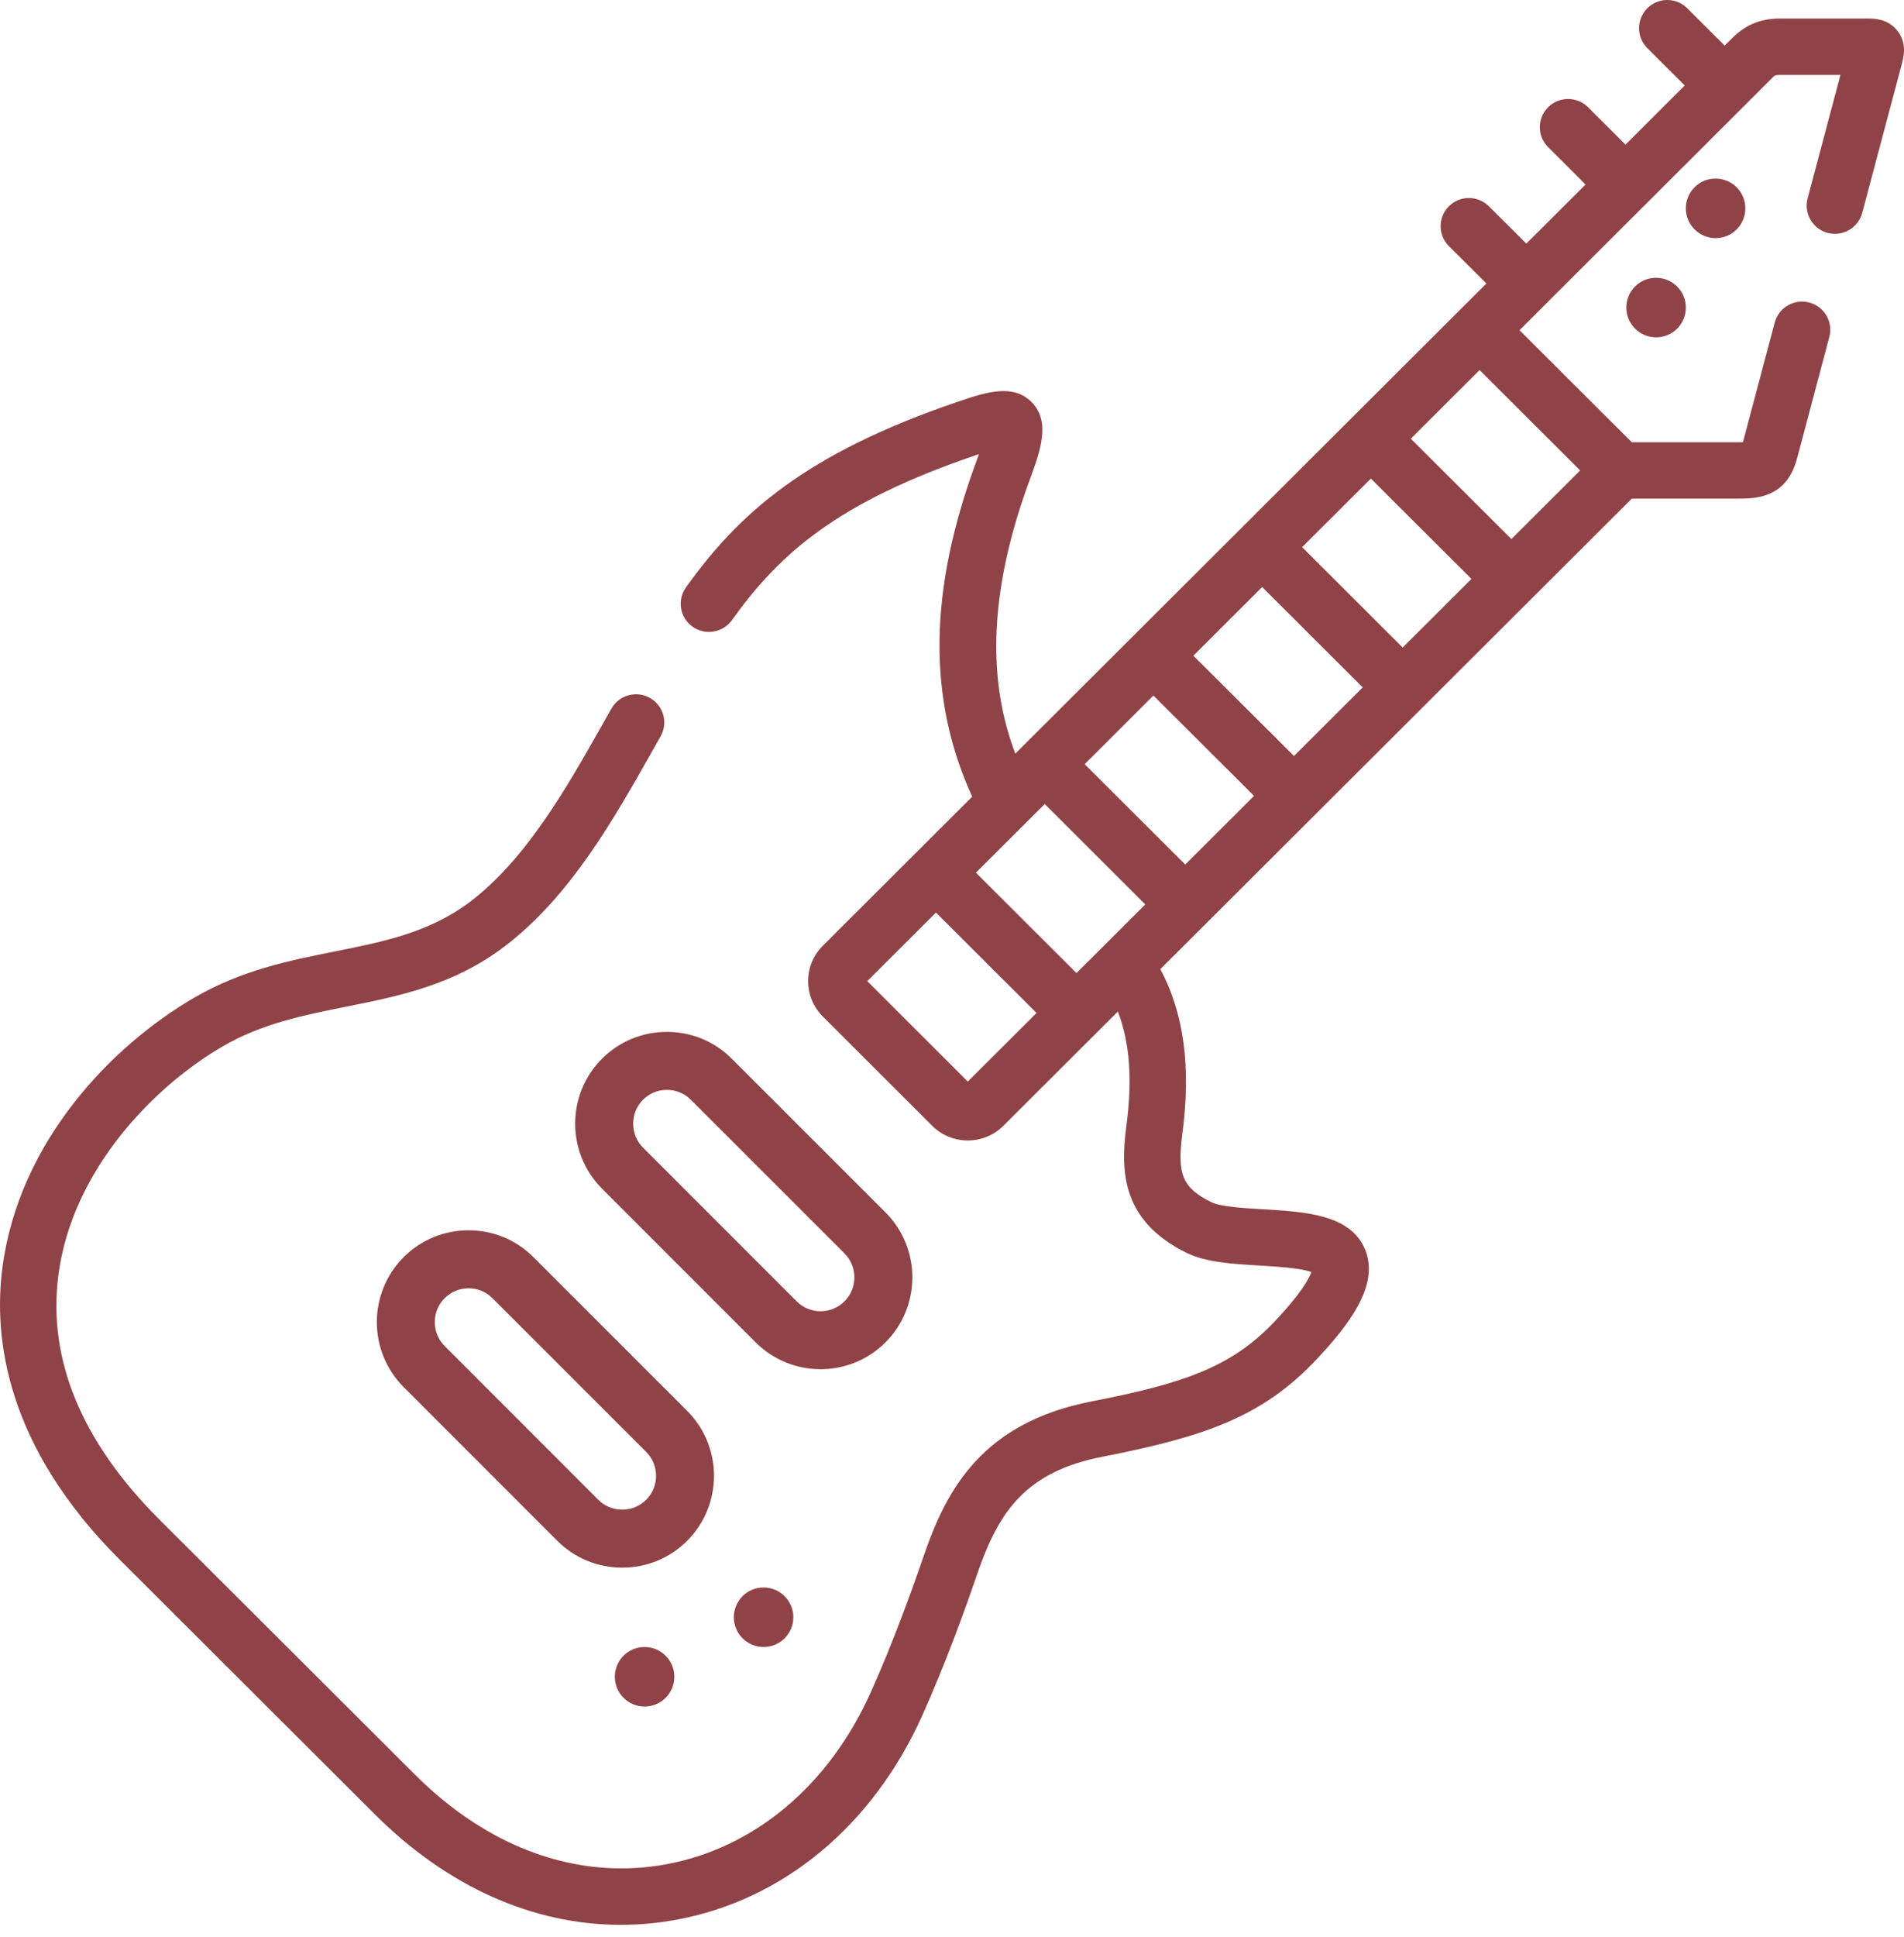 <?xml version="1.0" encoding="UTF-8"?>
<svg width="60px" height="61px" viewBox="0 0 60 61" version="1.1" xmlns="http://www.w3.org/2000/svg" xmlns:xlink="http://www.w3.org/1999/xlink">
    <title>electric-guitar</title>
    <g id="1.-Homepage" stroke="none" stroke-width="1" fill="none" fill-rule="evenodd">
        <g id="1,2-HP" transform="translate(-386, -3209)" fill="#904346" fill-rule="nonzero">
            <g id="02-Amphitheatre" transform="translate(47, 2473)">
                <g id="Activities" transform="translate(81, 503)">
                    <g id="electric-guitar" transform="translate(258, 233)">
                        <path d="M27.904,42.279 C29.032,41.151 29.032,39.315 27.904,38.186 L23.06,33.345 C22.515,32.8 21.789,32.5 21.016,32.5 C20.242,32.5 19.516,32.8 18.971,33.345 C17.843,34.473 17.843,36.309 18.971,37.438 L23.812,42.279 C24.376,42.843 25.117,43.125 25.858,43.125 C26.599,43.125 27.34,42.843 27.904,42.279 Z M20.263,36.146 C20.063,35.946 19.953,35.678 19.953,35.391 C19.953,35.105 20.063,34.837 20.263,34.637 C20.463,34.437 20.73,34.327 21.016,34.327 C21.301,34.327 21.568,34.437 21.768,34.637 C21.768,34.637 21.768,34.637 21.768,34.637 L26.612,39.478 C27.028,39.894 27.028,40.571 26.612,40.987 C26.196,41.403 25.52,41.403 25.104,40.987 L20.263,36.146 Z" id="Shape"></path>
                        <path d="M21.654,44.437 L16.81,39.595 C16.265,39.05 15.539,38.75 14.765,38.75 C13.992,38.75 13.266,39.05 12.721,39.595 C11.593,40.724 11.593,42.56 12.721,43.688 L17.562,48.53 C18.107,49.075 18.833,49.375 19.608,49.375 C20.382,49.375 21.109,49.075 21.654,48.53 C22.782,47.401 22.782,45.565 21.654,44.437 L21.654,44.437 Z M20.362,47.238 C20.162,47.438 19.894,47.548 19.608,47.548 C19.321,47.548 19.054,47.438 18.854,47.238 L14.013,42.396 C13.597,41.98 13.597,41.303 14.013,40.887 C14.221,40.68 14.493,40.576 14.765,40.576 C15.038,40.576 15.31,40.68 15.518,40.887 C15.518,40.887 15.518,40.887 15.518,40.888 L20.362,45.729 C20.778,46.145 20.778,46.822 20.362,47.238 L20.362,47.238 Z" id="Shape"></path>
                        <path d="M20.31,51.875 C19.792,51.875 19.375,52.295 19.375,52.812 C19.375,53.33 19.796,53.75 20.313,53.75 C20.831,53.75 21.25,53.33 21.25,52.812 C21.25,52.295 20.831,51.875 20.313,51.875 L20.31,51.875 Z" id="Path"></path>
                        <path d="M24.06,50 C23.542,50 23.125,50.42 23.125,50.938 C23.125,51.455 23.546,51.875 24.063,51.875 C24.581,51.875 25,51.455 25,50.938 C25,50.42 24.581,50 24.063,50 L24.06,50 Z" id="Path"></path>
                        <path d="M59.79,0.967 C59.584,0.706 59.281,0.579 58.887,0.584 L56.09,0.584 C55.491,0.584 55.018,0.774 54.599,1.187 L54.349,1.436 L53.17,0.26 C52.822,-0.087 52.258,-0.087 51.911,0.26 C51.563,0.607 51.563,1.169 51.911,1.516 L53.09,2.692 L51.224,4.555 L50.044,3.378 C49.696,3.031 49.132,3.031 48.785,3.378 C48.437,3.725 48.437,4.287 48.785,4.634 L49.965,5.811 L48.099,7.672 L46.917,6.496 C46.569,6.149 46.006,6.15 45.658,6.497 C45.311,6.844 45.311,7.406 45.659,7.753 L46.84,8.929 L45.995,9.772 L31.995,23.737 C31.309,21.924 30.932,19.225 32.443,15.13 C32.776,14.225 33.121,13.29 32.514,12.67 C31.921,12.064 31.042,12.362 30.19,12.651 C25.382,14.285 23.285,16.17 21.617,18.499 C21.331,18.898 21.423,19.453 21.823,19.738 C22.223,20.023 22.779,19.931 23.065,19.532 C24.576,17.423 26.391,15.818 30.764,14.332 C30.793,14.322 30.822,14.312 30.85,14.303 C30.826,14.369 30.801,14.44 30.772,14.517 C29.265,18.6 29.218,21.981 30.636,25.093 L25.935,29.782 C25.635,30.078 25.469,30.473 25.467,30.896 C25.466,31.32 25.631,31.719 25.931,32.018 L29.377,35.459 C29.686,35.767 30.092,35.921 30.497,35.921 C30.903,35.921 31.309,35.767 31.618,35.459 L35.226,31.86 C35.605,32.831 35.69,34.009 35.493,35.483 C35.297,36.966 35.39,38.474 37.391,39.459 C37.999,39.759 38.821,39.808 39.691,39.86 C40.162,39.888 40.992,39.937 41.327,40.066 C41.258,40.256 41.02,40.716 40.191,41.597 C38.805,43.073 37.284,43.574 34.398,44.139 C30.986,44.806 29.842,46.866 29.113,48.992 C28.722,50.132 28.114,51.805 27.44,53.3 C26.125,56.232 23.775,58.206 20.994,58.717 C20.523,58.804 20.05,58.847 19.579,58.847 C17.282,58.847 15.016,57.828 13.078,55.895 L5.036,47.873 C2.569,45.413 1.494,42.816 1.841,40.156 C2.278,36.805 4.903,34.183 7.017,32.957 C8.258,32.238 9.547,31.98 10.911,31.706 C12.568,31.375 14.282,31.032 15.884,29.822 C17.956,28.252 19.325,25.831 20.532,23.696 C20.628,23.526 20.723,23.358 20.817,23.193 C21.06,22.767 20.91,22.224 20.482,21.982 C20.055,21.74 19.511,21.89 19.269,22.316 C19.174,22.483 19.078,22.652 18.981,22.824 C17.858,24.809 16.586,27.06 14.808,28.407 C13.532,29.37 12.089,29.659 10.561,29.965 C9.114,30.255 7.619,30.554 6.122,31.422 C3.54,32.92 0.595,35.941 0.076,39.927 C-0.214,42.151 0.192,45.553 3.777,49.129 L11.819,57.151 C14.1,59.426 16.798,60.625 19.563,60.625 C20.146,60.625 20.732,60.572 21.317,60.464 C24.683,59.845 27.507,57.499 29.065,54.027 C29.766,52.471 30.395,50.743 30.798,49.567 C31.476,47.589 32.338,46.352 34.74,45.882 C37.951,45.253 39.78,44.634 41.49,42.812 C42.499,41.739 43.471,40.492 43.025,39.375 C42.577,38.253 41.164,38.169 39.797,38.087 C39.203,38.052 38.465,38.008 38.18,37.868 C37.269,37.419 37.088,36.997 37.258,35.717 C37.538,33.622 37.31,31.915 36.565,30.524 L51.422,15.705 L54.767,15.705 L54.786,15.705 C55.323,15.705 56.297,15.691 56.628,14.447 L57.647,10.614 C57.773,10.14 57.49,9.654 57.015,9.528 C56.54,9.403 56.052,9.685 55.926,10.159 L54.924,13.928 C54.872,13.929 54.816,13.929 54.768,13.929 L51.422,13.929 L47.884,10.4 L51.835,6.457 C51.842,6.451 51.848,6.446 51.854,6.44 C51.861,6.434 51.866,6.427 51.872,6.421 L54.948,3.351 C54.959,3.341 54.97,3.332 54.98,3.322 C54.991,3.311 55,3.3 55.01,3.289 L55.854,2.447 C55.922,2.38 55.942,2.36 56.091,2.36 L57.997,2.36 L56.963,6.249 C56.837,6.723 57.12,7.209 57.595,7.335 C58.071,7.46 58.558,7.178 58.684,6.704 L59.933,2.007 C59.988,1.797 60.104,1.362 59.79,0.967 L59.79,0.967 Z M30.497,34.065 L27.33,30.902 L29.495,28.743 L32.664,31.904 L30.497,34.065 Z M33.923,30.648 L30.754,27.487 L32.922,25.324 L36.091,28.486 L33.923,30.648 Z M37.35,27.23 L34.181,24.069 L36.347,21.907 L39.518,25.067 L37.35,27.23 Z M40.777,23.811 L37.606,20.652 L39.774,18.489 L42.943,21.65 L40.777,23.811 Z M44.202,20.395 L41.033,17.233 L43.2,15.073 L46.369,18.234 L44.202,20.395 Z M49.794,14.817 L47.628,16.978 L44.459,13.817 L46.625,11.656 L49.794,14.817 Z" id="Shape"></path>
                        <path d="M52.182,8.75 C51.665,8.75 51.25,9.17 51.25,9.688 C51.25,10.205 51.672,10.625 52.189,10.625 C52.706,10.625 53.125,10.205 53.125,9.688 C53.125,9.17 52.706,8.75 52.189,8.75 L52.182,8.75 Z" id="Path"></path>
                        <path d="M54.064,5.625 L54.057,5.625 C53.54,5.625 53.125,6.045 53.125,6.562 C53.125,7.08 53.547,7.5 54.064,7.5 C54.581,7.5 55,7.08 55,6.562 C55,6.045 54.581,5.625 54.064,5.625 Z" id="Path"></path>
                    </g>
                </g>
            </g>
        </g>
    </g>
</svg>